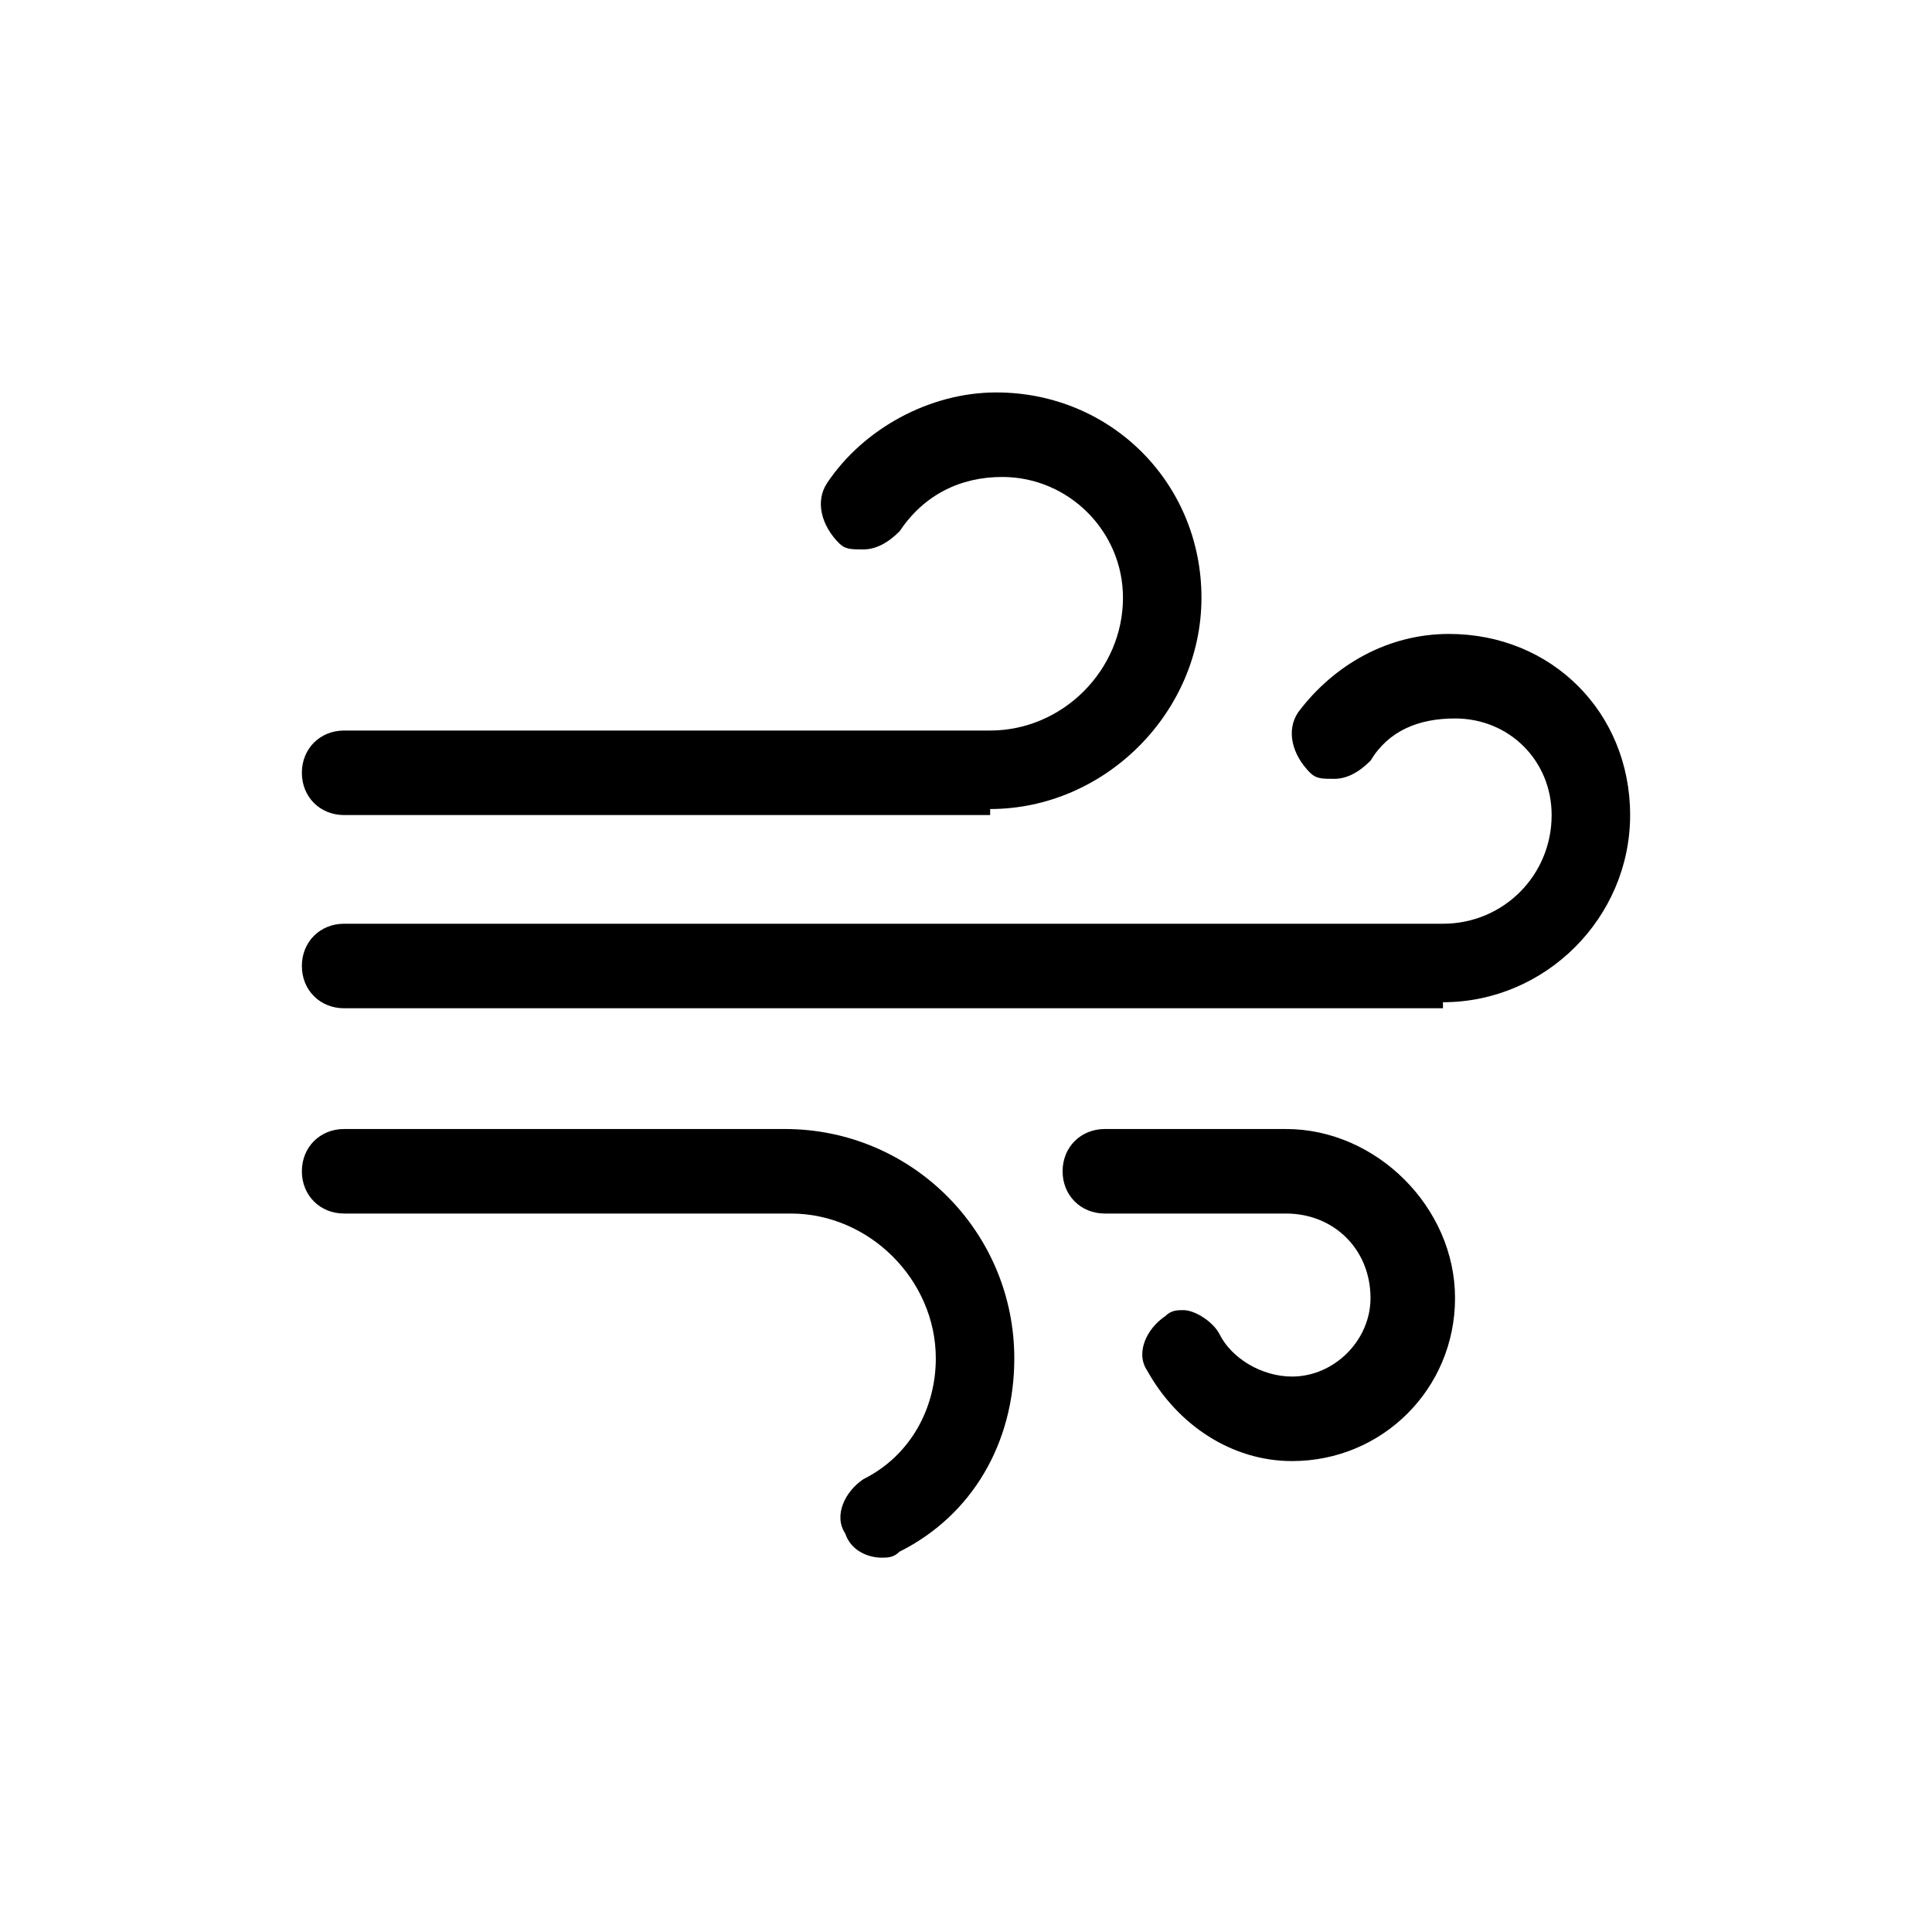 <?xml version="1.0" encoding="utf-8"?>
<!-- Generator: Adobe Illustrator 27.1.1, SVG Export Plug-In . SVG Version: 6.00 Build 0)  -->
<svg version="1.1" id="Layer_1" xmlns="http://www.w3.org/2000/svg" xmlns:xlink="http://www.w3.org/1999/xlink" x="0px" y="0px"
	 width="32px" height="32px" viewBox="0 0 32 32" style="enable-background:new 0 0 32 32;" xml:space="preserve">
<g>
	<path d="M16.4,13.4c1.9,0,3.5-1.6,3.5-3.5s-1.5-3.4-3.4-3.4c-1.1,0-2.2,0.6-2.8,1.5c-0.2,0.3-0.1,0.7,0.2,1
		c0.1,0.1,0.2,0.1,0.4,0.1s0.4-0.1,0.6-0.3c0.4-0.6,1-0.9,1.7-0.9c1.1,0,2,0.9,2,2c0,1.2-1,2.2-2.2,2.2H5.7c-0.4,0-0.7,0.3-0.7,0.7
		s0.3,0.7,0.7,0.7h10.7V13.4z"/>
	<path d="M23.9,16.6c1.7,0,3.1-1.4,3.1-3.1s-1.3-3-3-3c-1,0-1.9,0.5-2.5,1.3c-0.2,0.3-0.1,0.7,0.2,1c0.1,0.1,0.2,0.1,0.4,0.1
		c0.2,0,0.4-0.1,0.6-0.3c0.3-0.5,0.8-0.7,1.4-0.7c0.9,0,1.6,0.7,1.6,1.6c0,1-0.8,1.8-1.8,1.8H5.7C5.3,15.3,5,15.6,5,16
		c0,0.4,0.3,0.7,0.7,0.7h18.2V16.6z"/>
	<path d="M14.6,25.8c0.1,0,0.2,0,0.3-0.1c1.2-0.6,1.9-1.8,1.9-3.2c0-2.1-1.7-3.8-3.8-3.8H5.7C5.3,18.7,5,19,5,19.4s0.3,0.7,0.7,0.7
		h7.4c1.3,0,2.4,1.1,2.4,2.4c0,0.8-0.4,1.6-1.2,2c-0.3,0.2-0.5,0.6-0.3,0.9C14.1,25.7,14.4,25.8,14.6,25.8z"/>
	<path d="M21.4,24.2c1.5,0,2.7-1.2,2.7-2.7s-1.3-2.8-2.8-2.8h-3c-0.4,0-0.7,0.3-0.7,0.7s0.3,0.7,0.7,0.7h3c0.8,0,1.4,0.6,1.4,1.4
		c0,0.7-0.6,1.3-1.3,1.3c-0.5,0-1-0.3-1.2-0.7c-0.1-0.2-0.4-0.4-0.6-0.4c-0.1,0-0.2,0-0.3,0.1C19,22,18.8,22.4,19,22.7
		C19.5,23.6,20.4,24.2,21.4,24.2z"/>
</g>
</svg>
